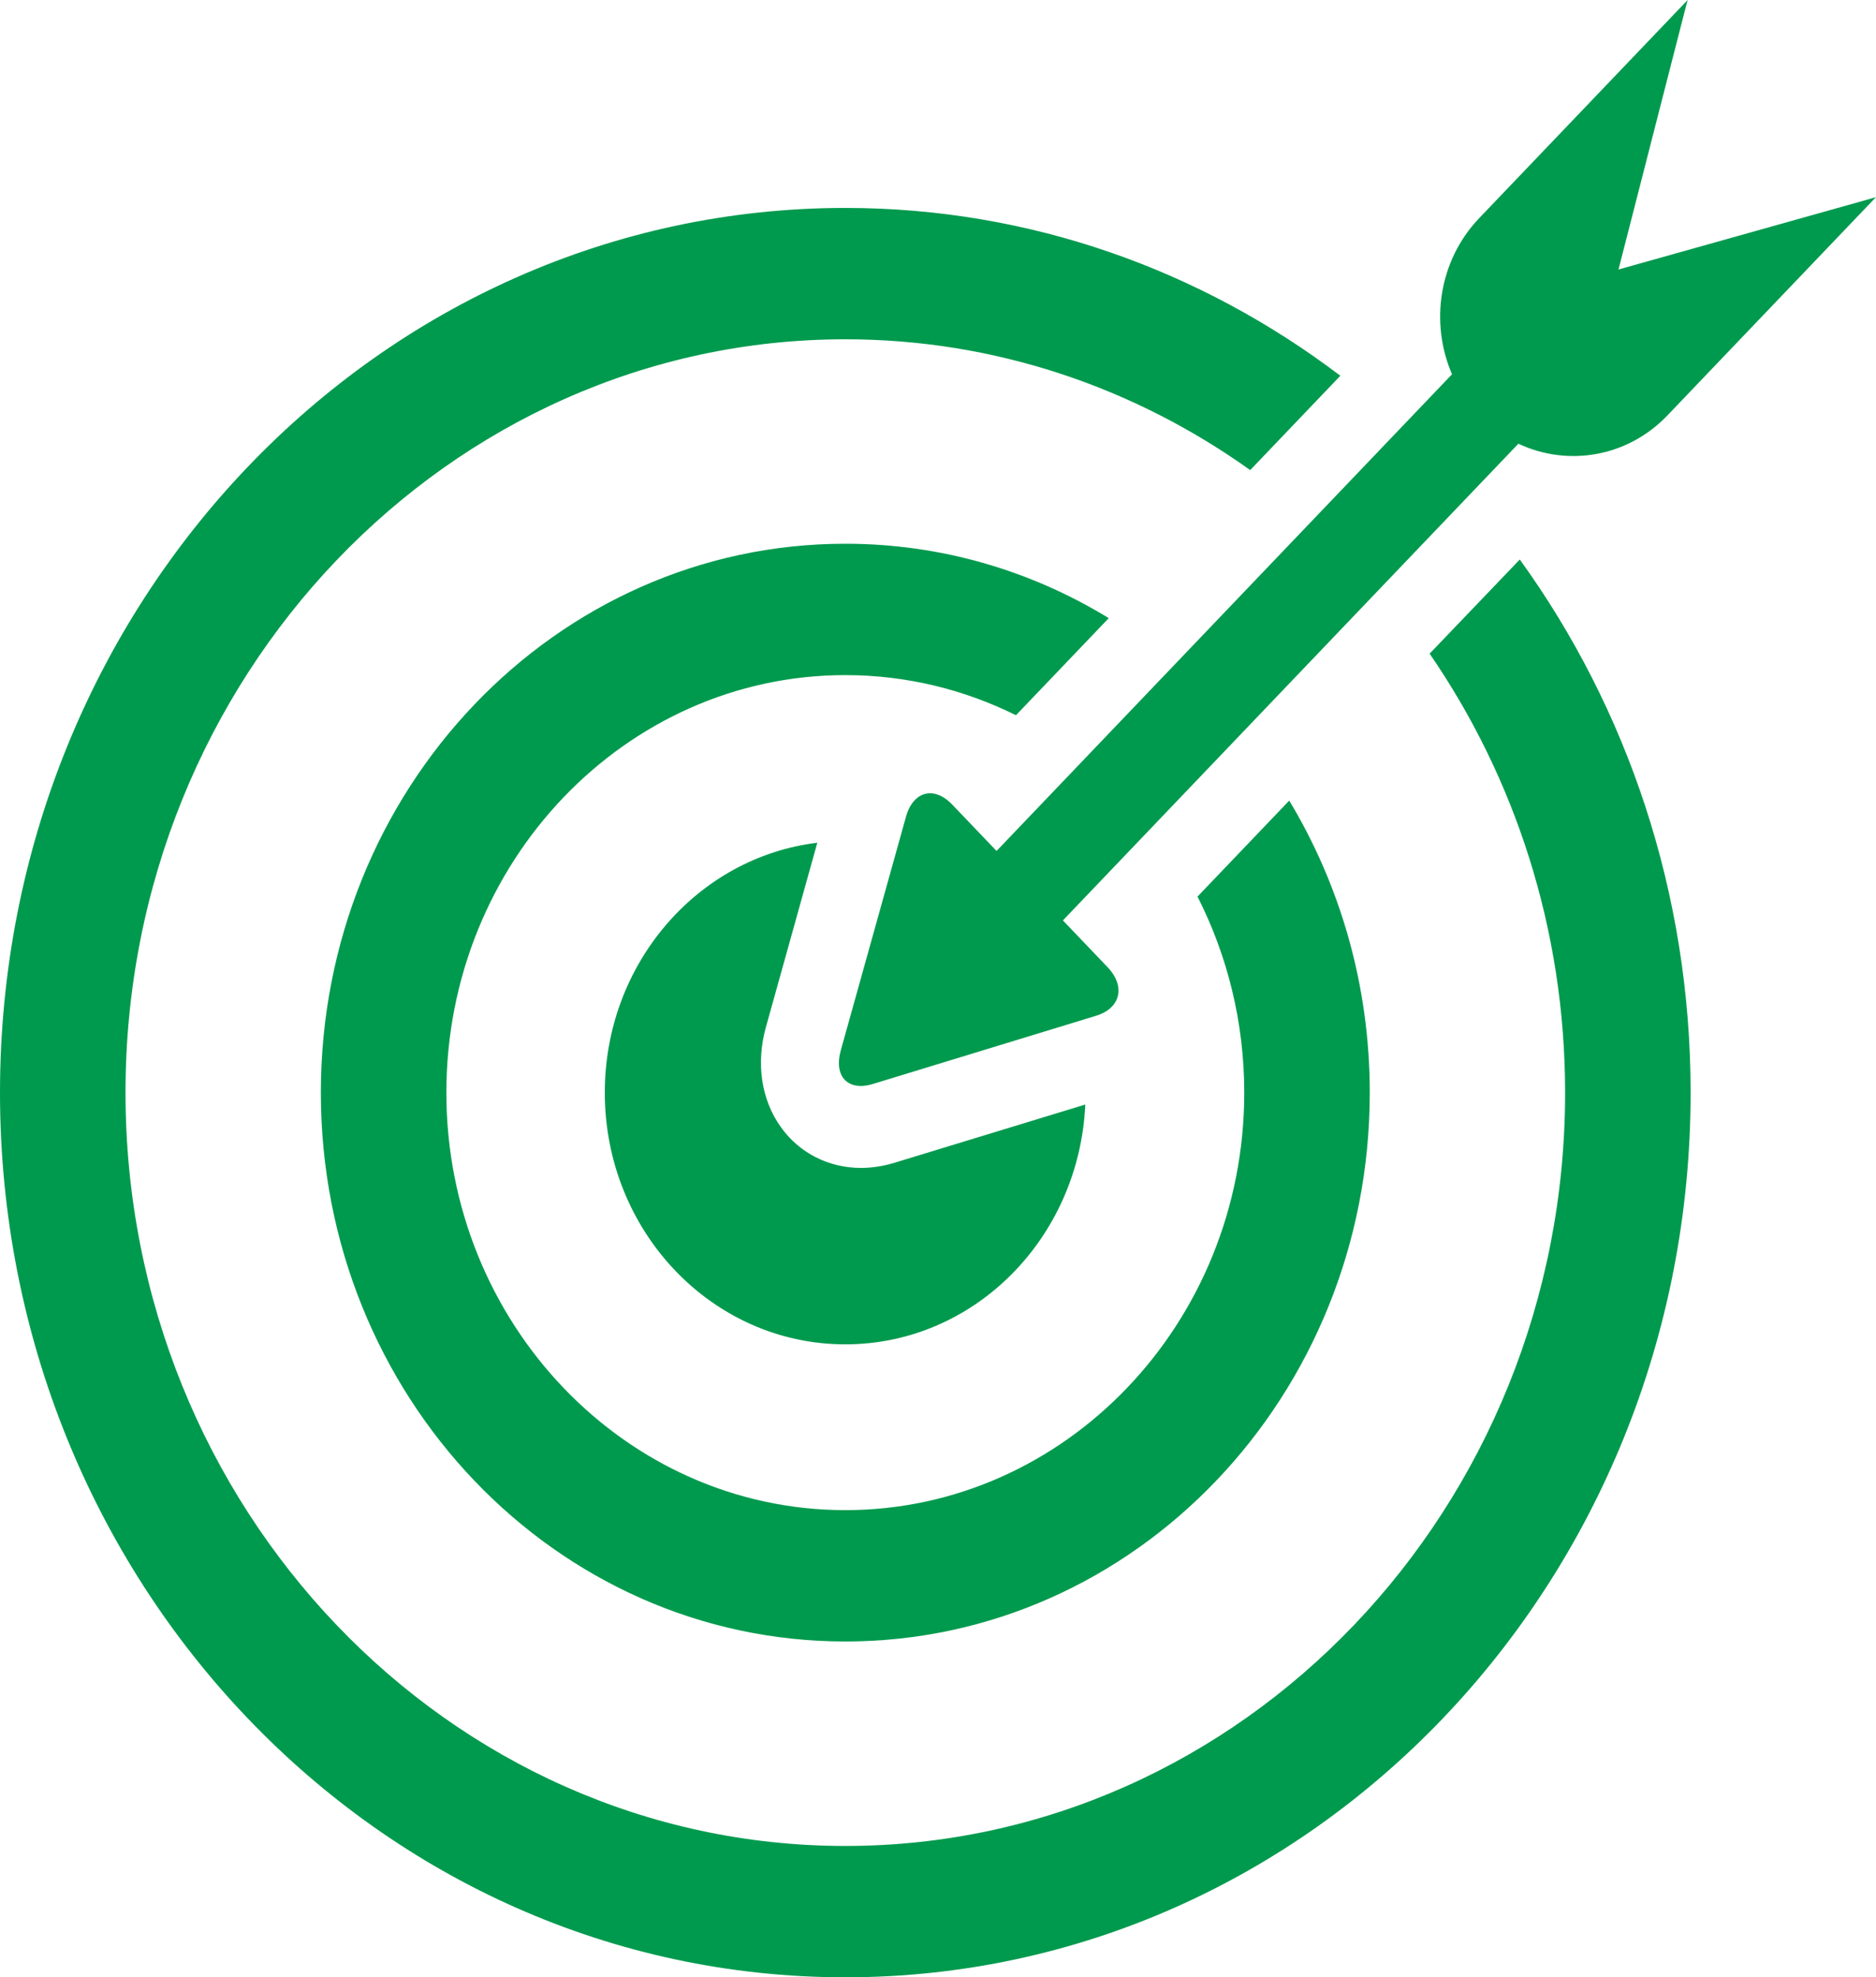 <svg width="93" height="98" viewBox="0 0 93 98" fill="none" xmlns="http://www.w3.org/2000/svg">
<path d="M54.323 50.348L43.267 53.726C42.035 54.098 41.324 53.354 41.679 52.065L44.908 40.497C45.263 39.207 46.305 38.935 47.207 39.879L49.403 42.176L71.982 18.55C70.88 16.008 71.323 12.912 73.327 10.814L83.663 0L83.454 0.799L80.235 13.357L92.236 9.988L93 9.77L82.665 20.584C80.669 22.673 77.71 23.136 75.271 21.992L52.692 45.618L54.887 47.915C55.824 48.886 55.555 49.976 54.323 50.348ZM61.682 54.153C61.682 65.566 52.804 74.846 41.905 74.846C30.997 74.846 22.128 65.557 22.128 54.153C22.128 42.739 31.006 33.46 41.905 33.46C44.934 33.46 47.797 34.177 50.366 35.448L54.965 30.636C51.13 28.293 46.669 26.949 41.905 26.949C27.543 26.949 15.906 39.126 15.906 54.153C15.906 69.18 27.543 81.356 41.905 81.356C56.267 81.356 67.904 69.18 67.904 54.153C67.904 48.832 66.437 43.874 63.912 39.679L59.365 44.437C60.84 47.343 61.682 50.648 61.682 54.153ZM40.517 41.768C34.59 42.485 29.982 47.752 29.982 54.153C29.982 61.045 35.319 66.629 41.905 66.629C48.301 66.629 53.499 61.362 53.802 54.743L44.37 57.621C43.806 57.794 43.233 57.885 42.686 57.885C41.081 57.885 39.623 57.149 38.703 55.851C37.74 54.507 37.471 52.7 37.965 50.92L40.517 41.768ZM70.872 32.397C75.089 38.526 77.588 46.044 77.588 54.153C77.588 74.737 61.578 91.49 41.905 91.49C22.233 91.49 6.222 74.737 6.222 54.153C6.222 33.569 22.233 16.816 41.905 16.816C49.342 16.816 56.249 19.213 61.977 23.299L66.446 18.623C59.547 13.393 51.078 10.306 41.905 10.306C18.761 10.306 0 29.937 0 54.153C0 78.369 18.761 98 41.905 98C65.049 98 83.81 78.369 83.81 54.153C83.81 44.228 80.651 35.076 75.341 27.73L70.872 32.397Z" fill="#009A4E"/>
</svg>
